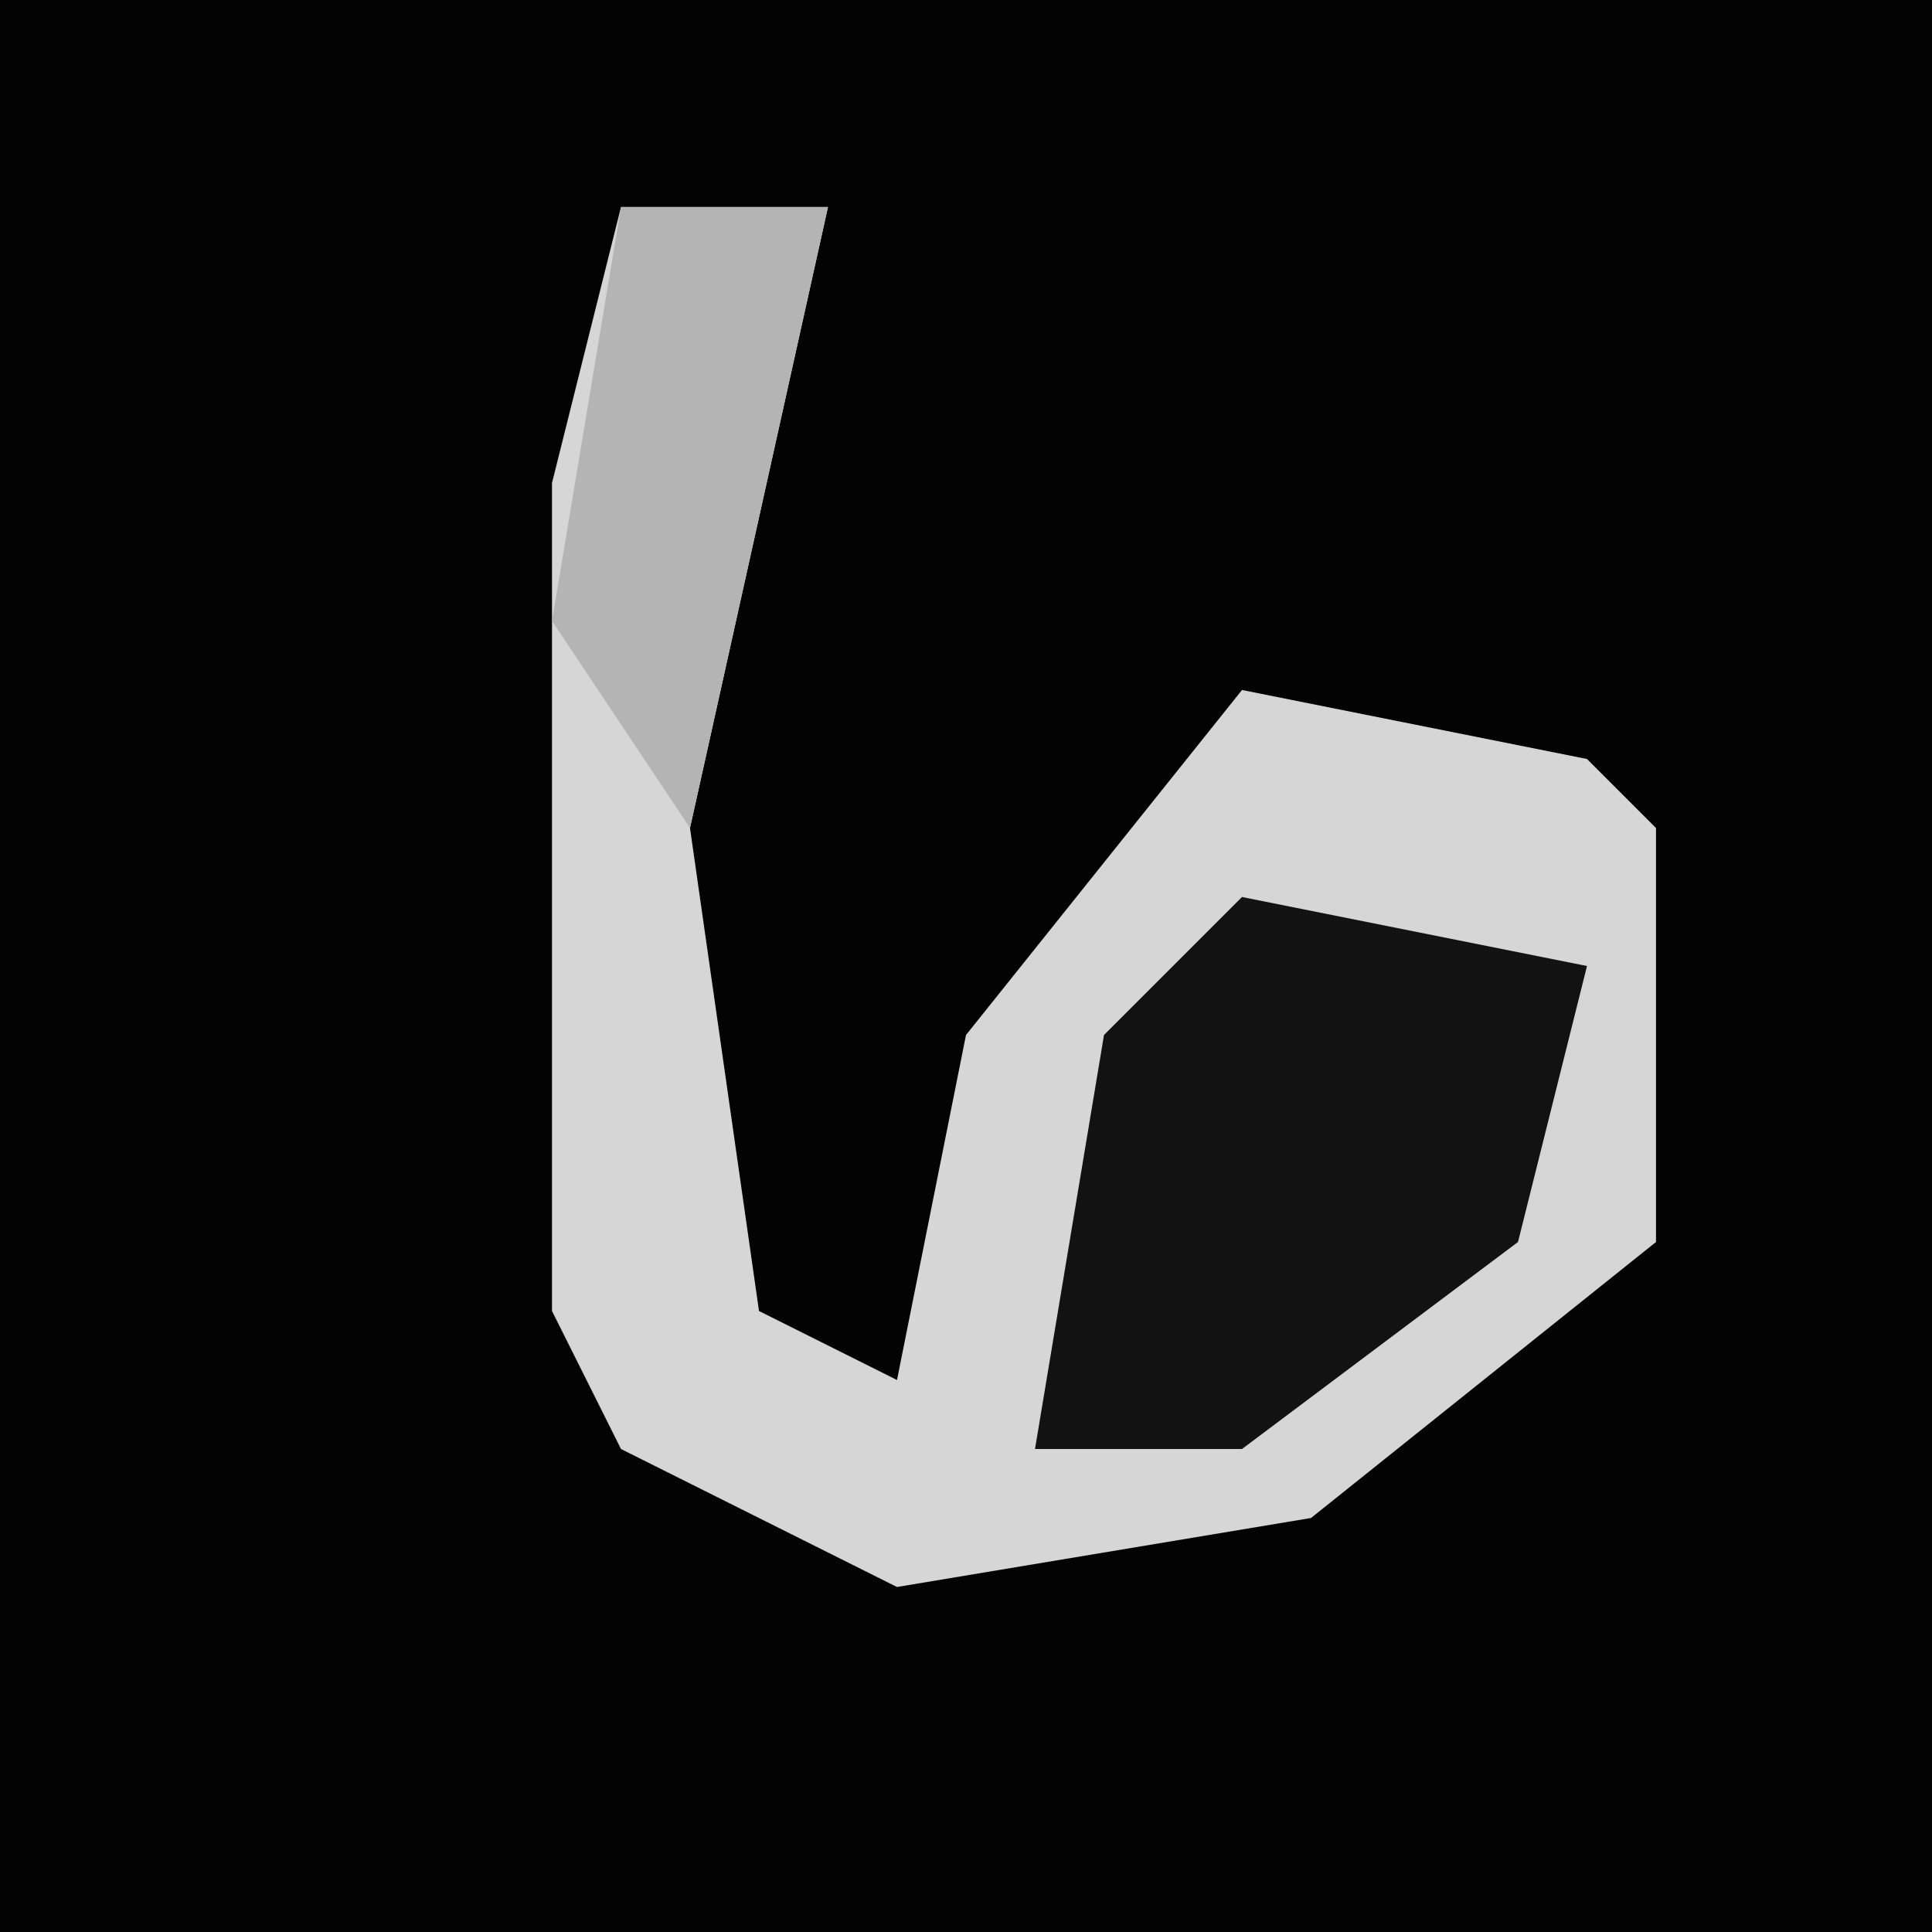 <?xml version="1.0" encoding="UTF-8"?>
<svg version="1.1" xmlns="http://www.w3.org/2000/svg" width="28" height="28">
<path d="M0,0 L28,0 L28,28 L0,28 Z " fill="#030303" transform="translate(0,0)"/>
<path d="M0,0 L3,0 L1,9 L2,16 L4,17 L5,12 L9,7 L14,8 L15,9 L15,15 L10,19 L4,20 L0,18 L-1,16 L-1,4 Z " fill="#D6D6D6" transform="translate(9,3)"/>
<path d="M0,0 L5,1 L4,5 L0,8 L-3,8 L-2,2 Z " fill="#121212" transform="translate(18,13)"/>
<path d="M0,0 L3,0 L1,9 L-1,6 Z " fill="#B4B4B4" transform="translate(9,3)"/>
</svg>

